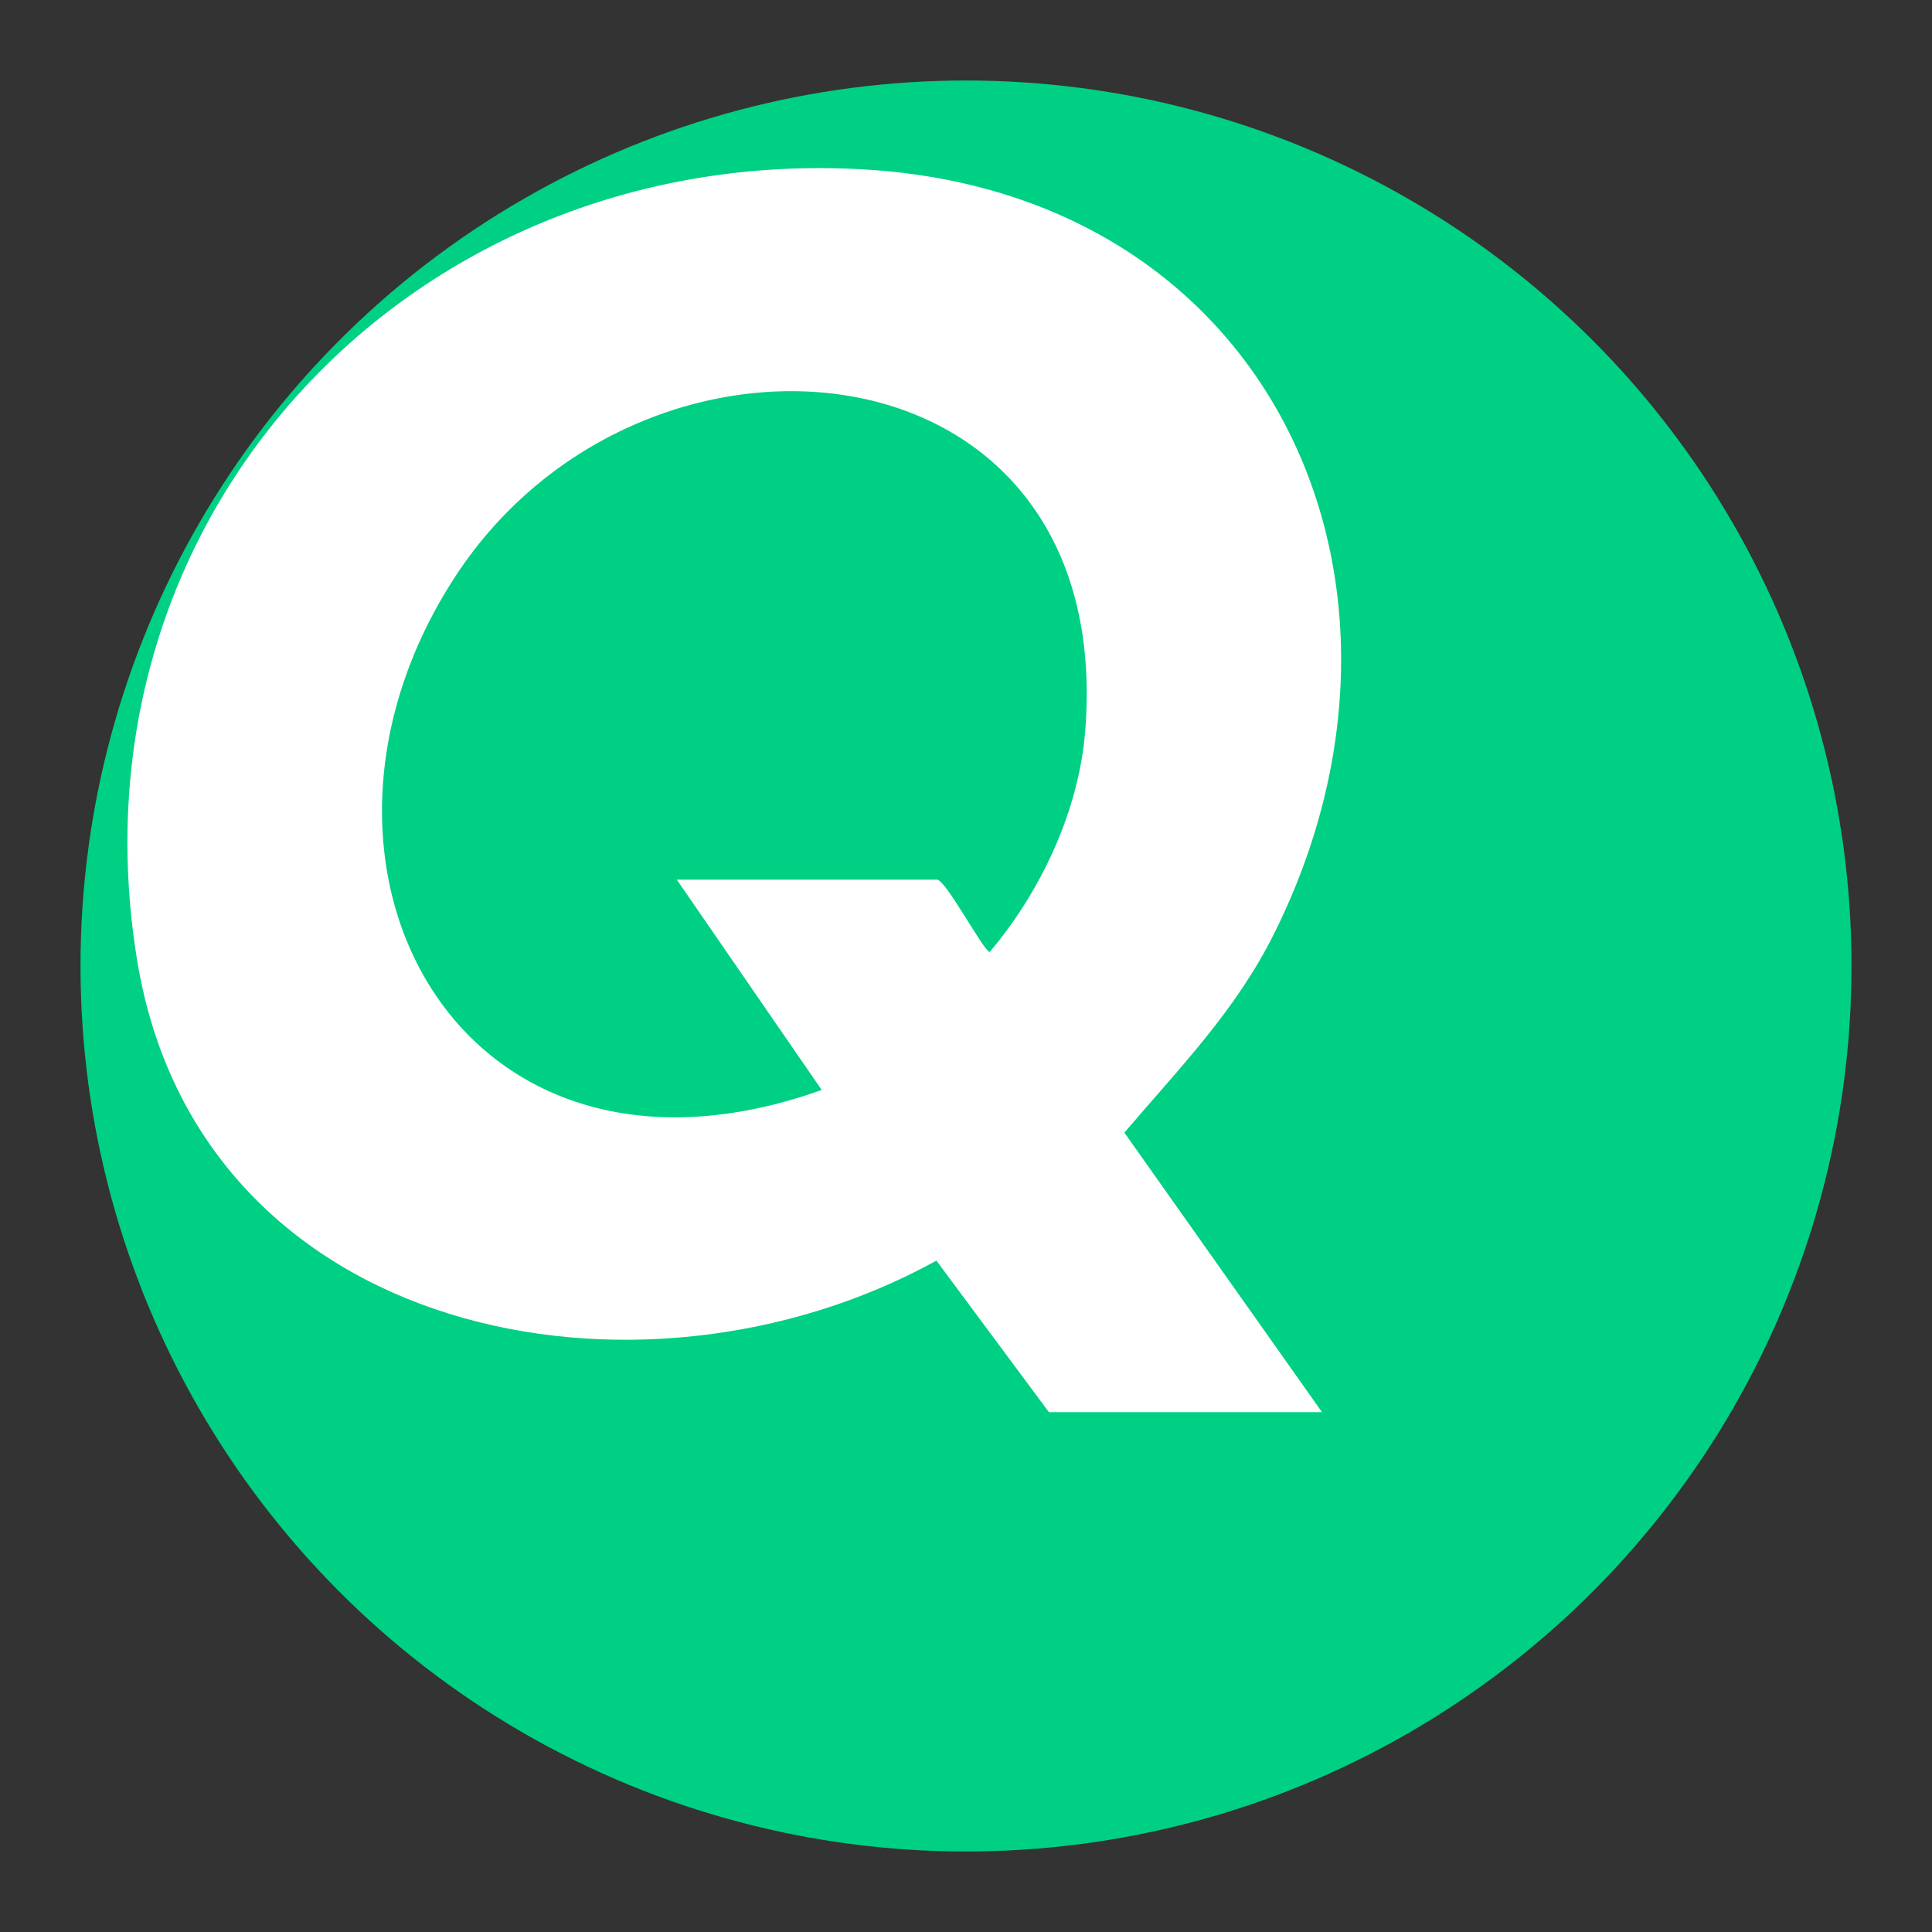 <?xml version="1.0" encoding="UTF-8"?>
<svg xmlns="http://www.w3.org/2000/svg" viewBox="0 0 96 96">
  <rect x="0" y="0" width="96" height="96" fill="#333333" stroke="none"/>
  <defs>
    <style>
      .cls-1 {
        fill: #fff;
      }
      .cls-2 {
        fill: #00d083;
      }
    </style>
  </defs>
  <!-- Simplified Q icon from the main logo -->
  <circle cx="48" cy="48" r="44" fill="#00d083"/>
  <path class="cls-1" d="M65.71,70.17h-13.59l-5.59-7.53c-14.78,8.16-36.63,3.82-39.71-14.89-3.67-22.3,13.85-40.64,36.14-39.33,20.27,1.2,29.01,20.61,20.35,37.97-1.92,3.85-4.69,6.66-7.44,9.89l9.82,13.89h.02ZM33.63,43.71h12.93c.44,0,2.33,3.59,2.62,3.59,2.54-3,4.42-7.01,4.74-10.94,1.62-19.83-21.97-22.01-31.3-7.71-9.33,14.3.19,31.93,18.21,25.51,0,0-7.2-10.45-7.2-10.45Z"/>
</svg>
